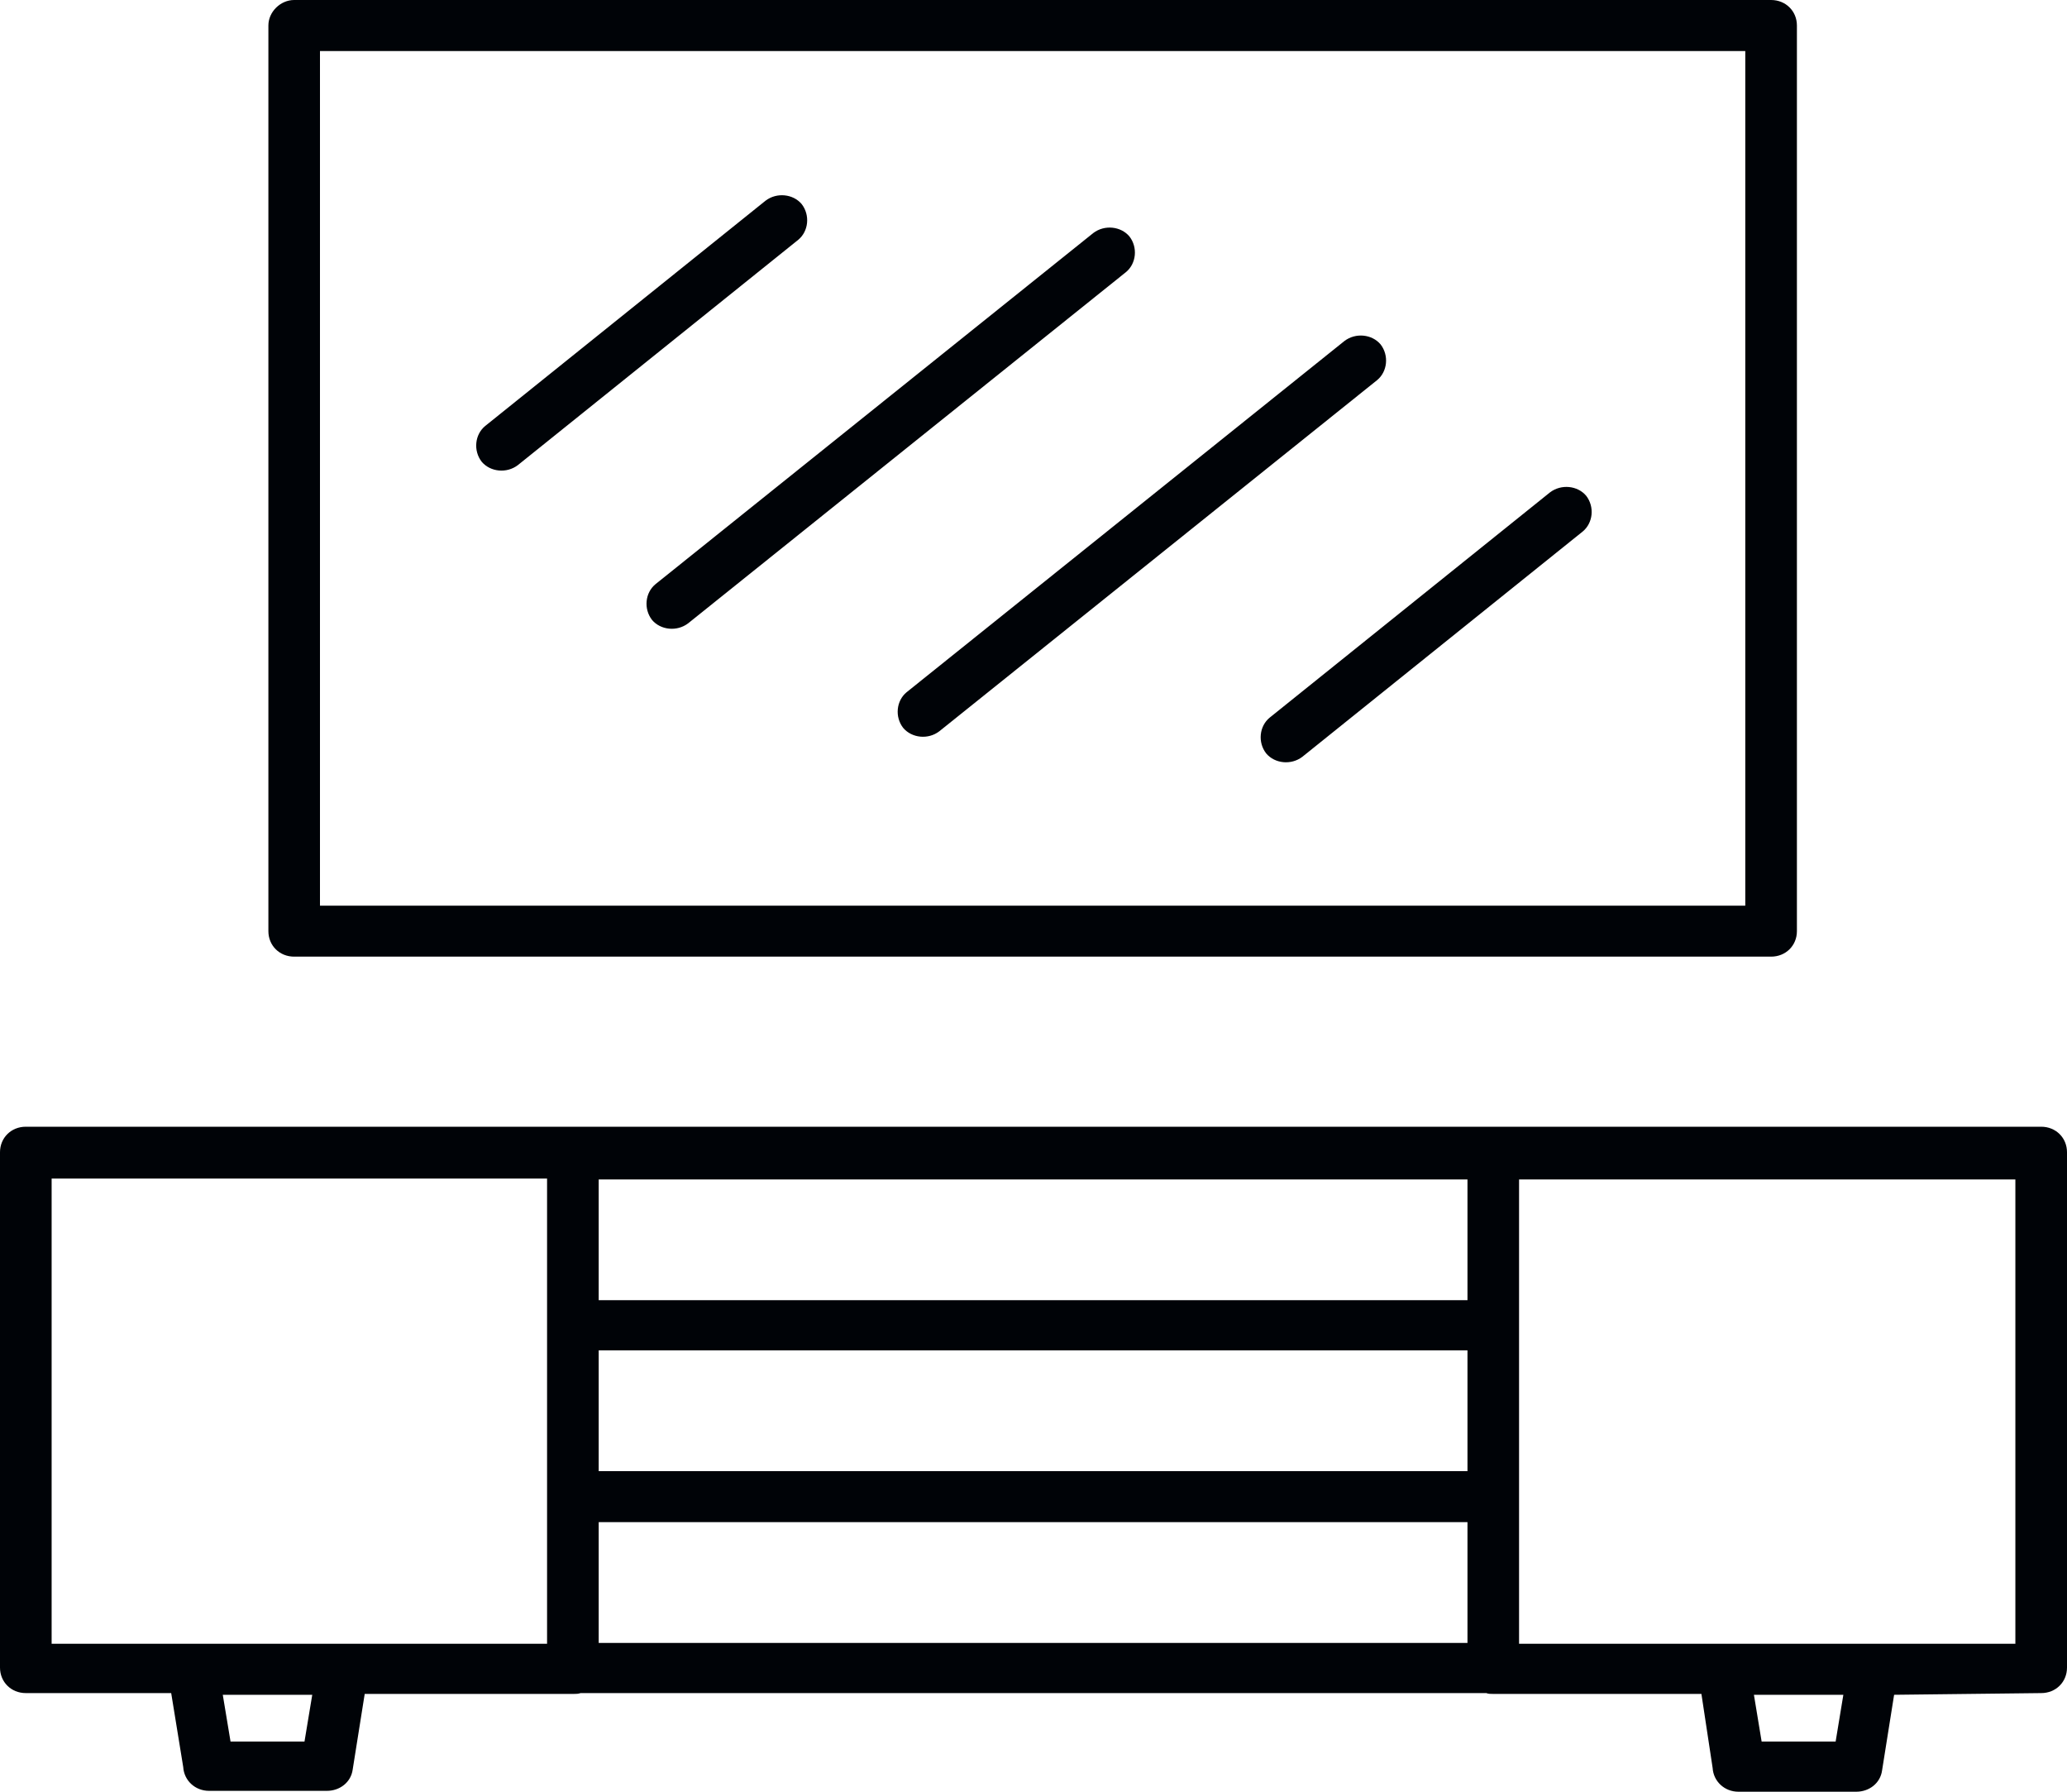 <svg width="45" height="39" viewBox="0 0 45 39" fill="none" xmlns="http://www.w3.org/2000/svg">
<path fill-rule="evenodd" clip-rule="evenodd" d="M37.996 1.111H6.966V19.713H37.996V1.111ZM23.802 5.072C24.045 4.887 24.401 4.924 24.588 5.146C24.775 5.386 24.738 5.738 24.513 5.923L14.981 13.568C14.738 13.753 14.382 13.716 14.195 13.494C14.008 13.253 14.045 12.901 14.27 12.716L23.802 5.072ZM29.27 7.422C29.513 7.237 29.869 7.274 30.056 7.496C30.243 7.737 30.206 8.089 29.981 8.274L20.449 15.918C20.206 16.104 19.85 16.066 19.663 15.844C19.476 15.604 19.513 15.252 19.738 15.067L29.27 7.422ZM33.745 10.717C33.989 10.532 34.345 10.569 34.532 10.791C34.719 11.032 34.682 11.383 34.457 11.569L28.352 16.474C28.109 16.659 27.753 16.622 27.566 16.4C27.378 16.159 27.416 15.807 27.64 15.622L33.745 10.717ZM16.667 4.368C16.91 4.183 17.266 4.22 17.453 4.442C17.64 4.683 17.603 5.035 17.378 5.22L11.273 10.125C11.03 10.31 10.674 10.273 10.487 10.051C10.3 9.81 10.337 9.458 10.562 9.273L16.667 4.368ZM4.85 36.89L5.019 37.908H6.629L6.798 36.89H4.85ZM38.184 36.89L38.352 37.908H39.963L40.131 36.89H38.184ZM41.236 36.89L40.974 38.537C40.936 38.815 40.693 39 40.412 39H37.846C37.547 39 37.303 38.778 37.285 38.482L37.041 36.871H32.509C32.453 36.871 32.397 36.871 32.36 36.853H12.64C12.584 36.871 12.547 36.871 12.491 36.871H7.94L7.678 38.519C7.64 38.796 7.397 38.981 7.116 38.981H4.551C4.251 38.981 4.007 38.759 3.989 38.463L3.727 36.853H0.562C0.243 36.853 0 36.612 0 36.298V25.081C0 24.766 0.243 24.525 0.562 24.525H12.472H32.509H44.438C44.757 24.525 45 24.766 45 25.081V36.298C45 36.612 44.757 36.853 44.438 36.853L41.236 36.89ZM1.124 35.779H4.195H7.434H7.453H11.91V32.577V28.838V25.654H1.124V35.779ZM13.034 32.022H31.948V29.393H13.034V32.022ZM13.034 28.301H31.948V25.673H13.034V28.301ZM13.034 35.761H31.948V33.132H13.034V35.761ZM33.071 35.779H37.528H40.768H40.786H43.876V25.673H33.071V28.857V32.596V35.779ZM6.404 0H38.558C38.876 0 39.12 0.241 39.12 0.555V20.268C39.12 20.583 38.876 20.823 38.558 20.823H6.404C6.086 20.823 5.843 20.583 5.843 20.268V0.555C5.843 0.259 6.105 0 6.404 0Z" fill="#000307"/>
</svg>
